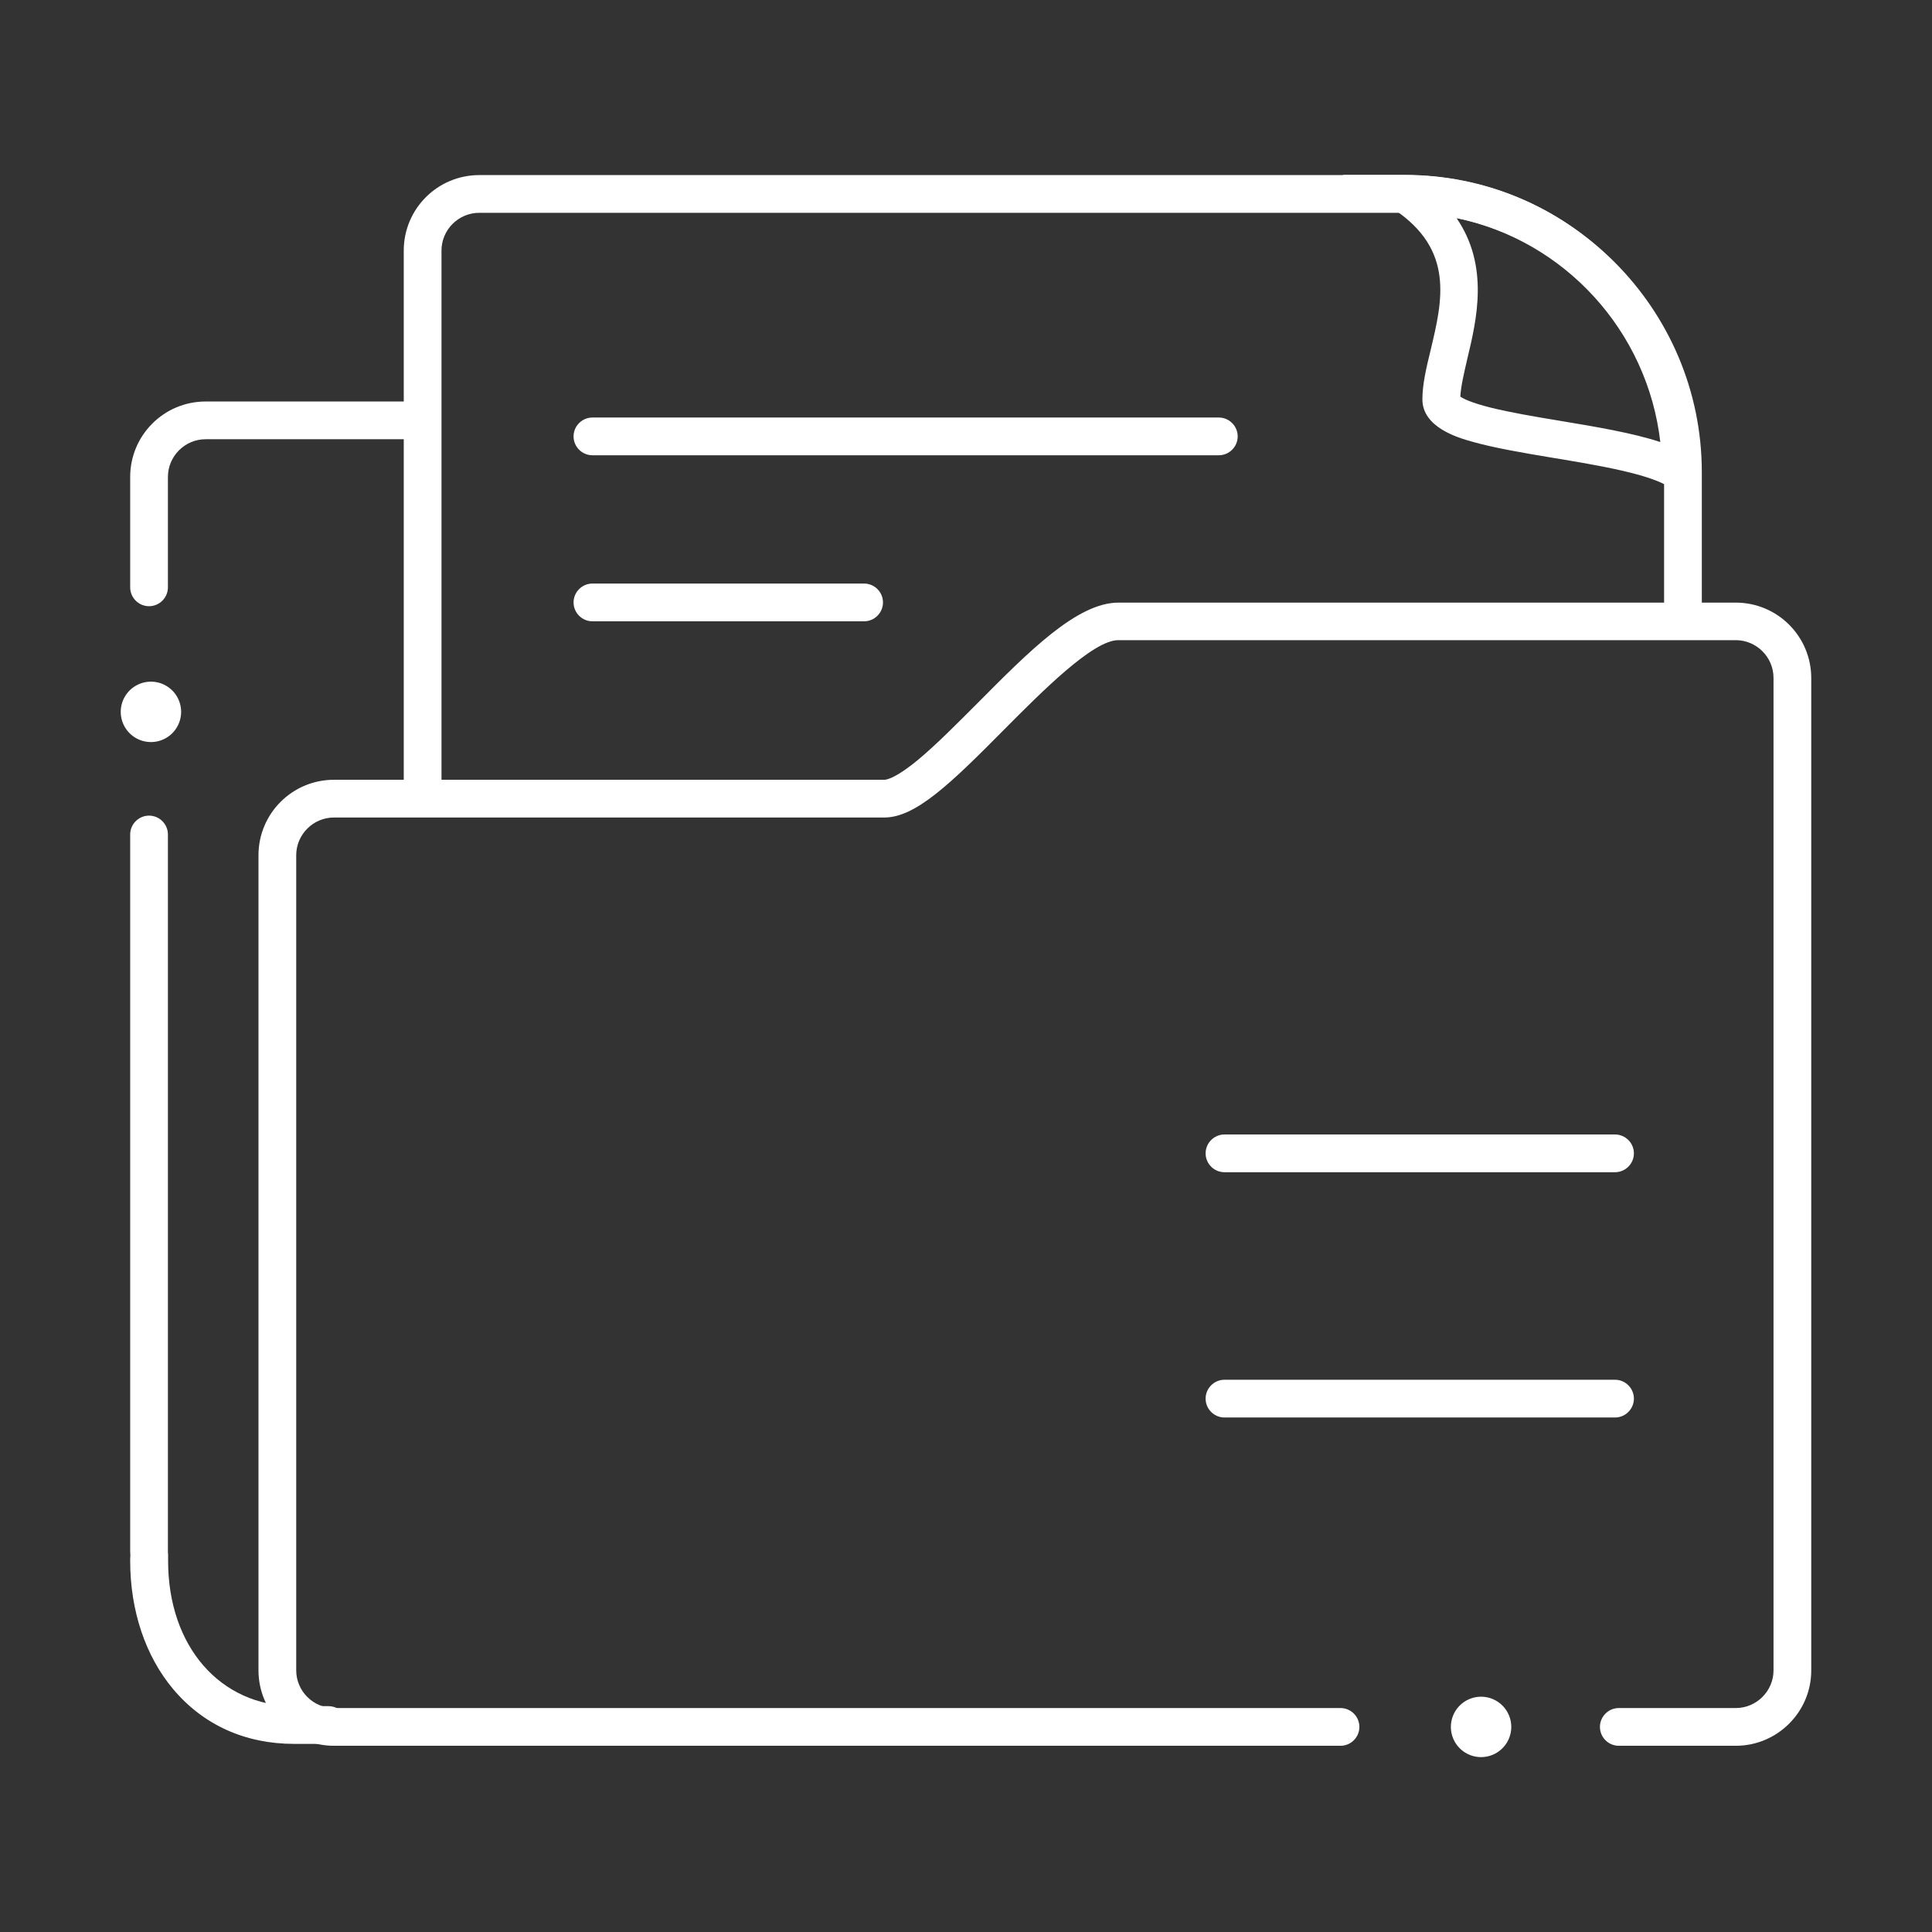 <?xml version="1.0" standalone="no"?><!DOCTYPE svg PUBLIC "-//W3C//DTD SVG 1.1//EN" "http://www.w3.org/Graphics/SVG/1.1/DTD/svg11.dtd"><svg t="1567067595615" class="icon" viewBox="0 0 1024 1024" version="1.1" xmlns="http://www.w3.org/2000/svg" p-id="13773" xmlns:xlink="http://www.w3.org/1999/xlink" width="24" height="24"><rect x="0" y="0" width="1024" height="1024" fill="#333333" stroke="none"/><defs><style type="text/css"></style></defs><path d="M174 924.3h-18c-26 0-48.2-10-64.2-29-14.7-17.5-22.8-41.6-22.8-68 0-0.9 0-1.8 0.1-2.7v-0.2c0-0.8-0.1-1.5-0.1-2.1v-380c0-5.5 4.5-10 10-10s10 4.5 10 10v380c0 0.5 0 1 0.1 1.4v3.6c0 45.3 27.6 77 67 77h18c5.5 0 10 4.5 10 10s-4.6 10-10.1 10z m-95-603c-5.5 0-10-4.5-10-10v-58.5c0-22.1 17.9-40 40-40h113c5.5 0 10 4.5 10 10s-4.5 10-10 10H109c-11 0-20 9-20 20v58.5c0 5.5-4.5 10-10 10z" fill="#ffffff" p-id="13774"></path><path d="M80 377.3m-16 0a16 16 0 1 0 32 0 16 16 0 1 0-32 0Z" fill="#ffffff" p-id="13775"></path><path d="M234 419.3h-20V132.8c0-22.1 17.9-40 40-40h490.5c86.8 0 157.5 70.7 157.5 157.5v75h-20v-75c0-75.8-61.7-137.5-137.5-137.5H254c-11 0-20 9-20 20v286.5z" fill="#ffffff" p-id="13776"></path><path d="M646 241.3H314c-5.5 0-10-4.5-10-10s4.5-10 10-10h332c5.5 0 10 4.5 10 10s-4.5 10-10 10zM458 329.3H314c-5.5 0-10-4.5-10-10s4.5-10 10-10h144c5.5 0 10 4.5 10 10s-4.5 10-10 10zM901 269.2l-15.7-10.7c-10.5-7.2-37.8-11.8-62-15.8-16.2-2.7-31.5-5.3-43.4-8.7-7.1-2-26-7.5-26-22.3 0-8.1 2.1-16.9 4.4-26.3 6.2-26 12.7-52.9-19.4-74.4l-27.2-18.3h32.8c42 0 81.4 16.4 110.9 46.2 29.4 29.7 45.6 69.2 45.6 111.3v19z m-127-59c1.4 1 5.5 3.2 16.3 5.9 10.2 2.5 22.9 4.7 36.3 6.9 19.8 3.3 38.9 6.5 53.4 11.3-6.8-59.1-51-106.9-108-118.7 17.5 25.5 10.6 54.1 5.7 74.6-1.7 7.4-3.4 14.5-3.7 20zM920 925.3h-62c-5.5 0-10-4.5-10-10s4.5-10 10-10h62c11 0 20-9 20-20v-526c0-11-9-20-20-20H592.7c-13.5 0-40.6 27.4-60.5 47.4-28.6 28.9-47 46.6-63.5 46.6H177c-11 0-20 9-20 20v432c0 11 9 20 20 20h533.5c5.5 0 10 4.5 10 10s-4.5 10-10 10H177c-22.1 0-40-17.9-40-40v-432c0-22.1 17.9-40 40-40h291.7c1.2 0 6.2-0.8 18.5-11.1 9.3-7.8 19.8-18.4 30.9-29.5 27.2-27.4 52.8-53.3 74.7-53.3H920c22.1 0 40 17.9 40 40v526c0 21.9-17.9 39.9-40 39.9z" fill="#ffffff" p-id="13777"></path><path d="M785 915.3m-16 0a16 16 0 1 0 32 0 16 16 0 1 0-32 0Z" fill="#ffffff" p-id="13778"></path><path d="M856 751.3H649c-5.5 0-10-4.5-10-10s4.5-10 10-10h207c5.5 0 10 4.5 10 10s-4.5 10-10 10z m0-130H649c-5.5 0-10-4.5-10-10s4.5-10 10-10h207c5.5 0 10 4.5 10 10s-4.5 10-10 10z" fill="#ffffff" p-id="13779"></path></svg>